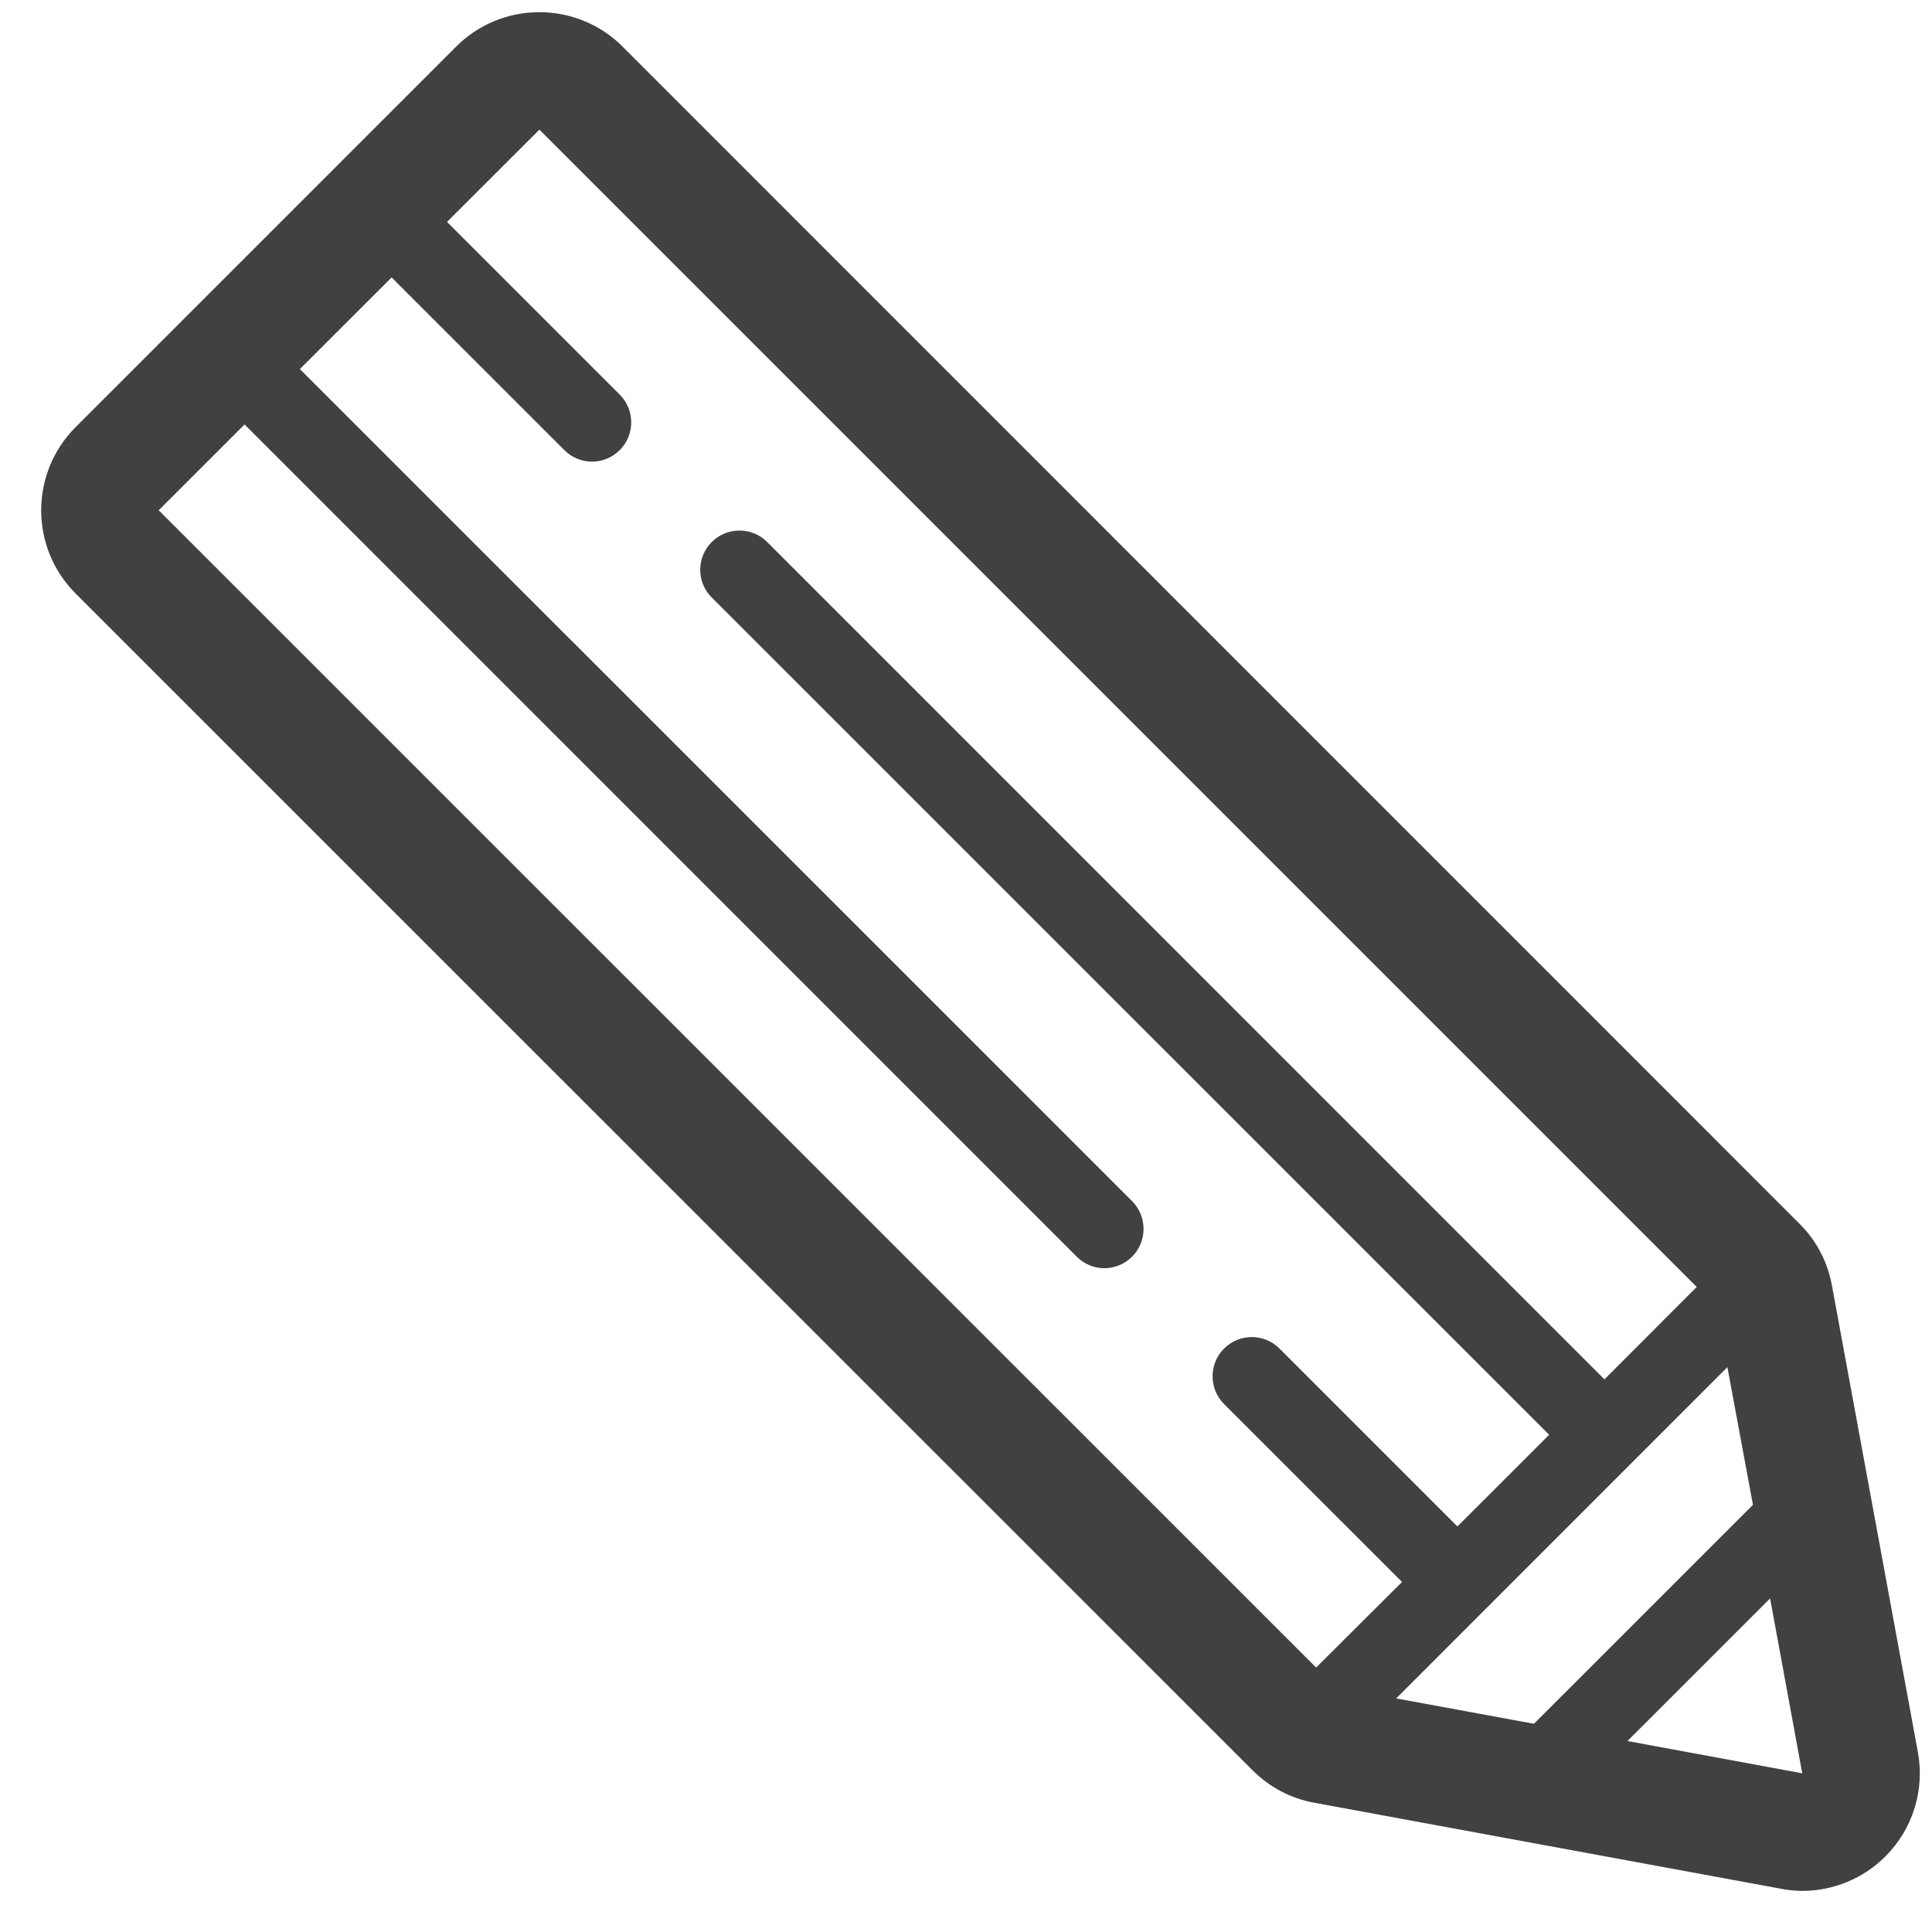 <?xml version="1.0" encoding="utf-8"?>
<!-- Generator: Adobe Illustrator 16.0.0, SVG Export Plug-In . SVG Version: 6.00 Build 0)  -->
<!DOCTYPE svg PUBLIC "-//W3C//DTD SVG 1.1//EN" "http://www.w3.org/Graphics/SVG/1.1/DTD/svg11.dtd">
<svg version="1.1" id="Layer_1" xmlns="http://www.w3.org/2000/svg" xmlns:xlink="http://www.w3.org/1999/xlink" x="0px" y="0px"
	 width="50px" height="50px" viewBox="0 0 50 50" enable-background="new 0 0 50 50" xml:space="preserve">
<path fill="#414042" d="M49.634,45.342L47.41,33.267c-0.111-0.607-0.402-1.166-0.84-1.598L16.11,1.204
	c-0.57-0.571-1.346-0.889-2.151-0.889c-0.808,0-1.583,0.318-2.152,0.889l-9.851,9.851c-1.187,1.19-1.187,3.114,0,4.304
	l30.462,30.458c0.437,0.436,0.994,0.731,1.601,0.839l12.074,2.225c0.183,0.036,0.368,0.055,0.551,0.055
	c0.799,0,1.578-0.318,2.15-0.893C49.503,47.337,49.817,46.322,49.634,45.342z M36.133,43.955l8.572-8.574l0.661,3.564l-5.668,5.666
	L36.133,43.955z M4.107,13.206l2.222-2.221l21.536,21.537c0.196,0.197,0.455,0.299,0.715,0.299s0.521-0.102,0.719-0.299
	c0.394-0.396,0.394-1.04,0-1.437L7.761,9.552l2.374-2.372l4.469,4.468c0.199,0.199,0.458,0.299,0.718,0.299
	c0.259,0,0.518-0.1,0.717-0.299c0.396-0.394,0.396-1.037,0-1.435l-4.47-4.47l2.391-2.388l29.951,29.951l-2.388,2.392l-21.668-21.67
	c-0.397-0.397-1.039-0.397-1.436,0c-0.396,0.397-0.396,1.041,0,1.434l21.673,21.67l-2.374,2.372l-4.604-4.604
	c-0.396-0.396-1.037-0.396-1.435,0c-0.397,0.398-0.397,1.039,0,1.437l4.605,4.604l-2.223,2.215L4.107,13.206z M42.118,45.058
	l3.692-3.691l0.832,4.526L42.118,45.058z"/>
</svg>
